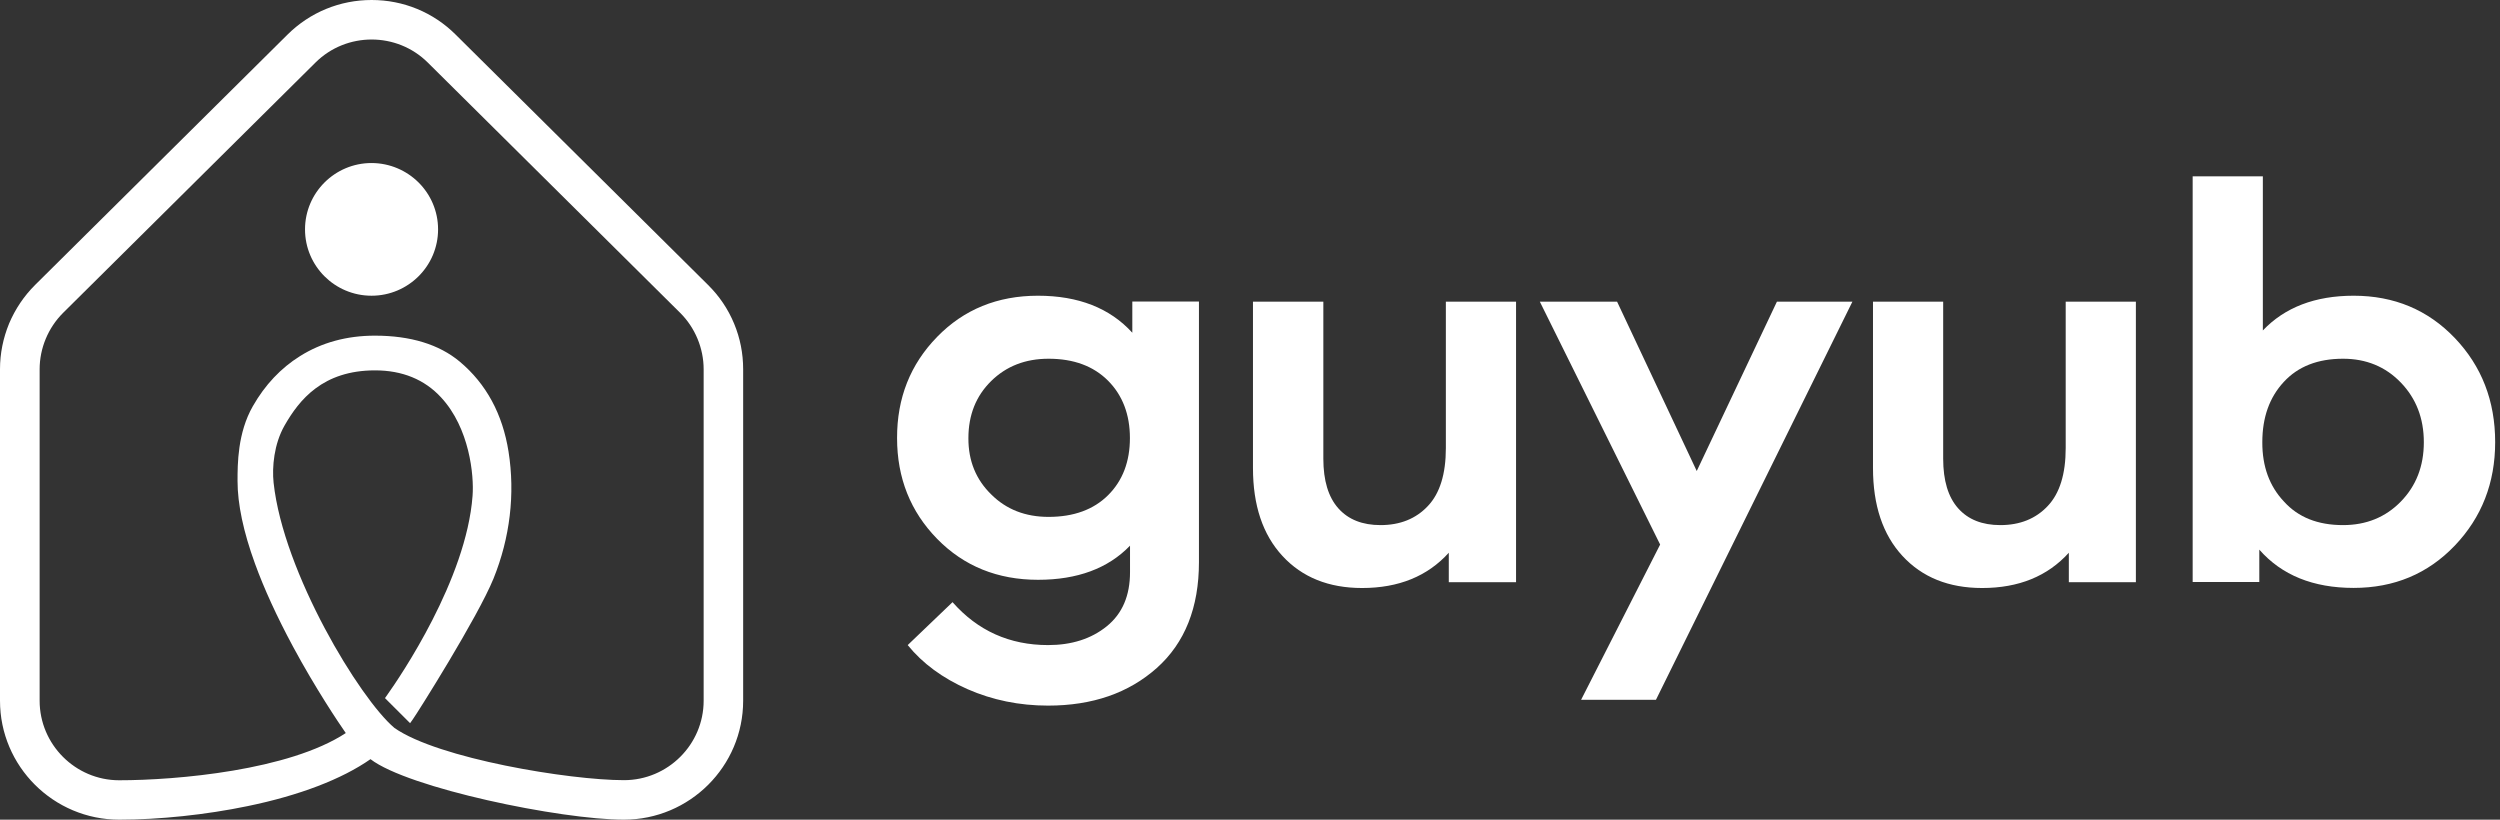 <svg width="122" height="40" viewBox="0 0 122 40" fill="none" xmlns="http://www.w3.org/2000/svg">
<rect x="0" y="0" width="122" height="40" fill="#333333" stroke="none"/>
<path d="M21.378 11.194C21.378 12.98 19.922 14.431 18.131 14.431C16.34 14.431 14.885 12.985 14.885 11.194C14.885 9.408 16.34 7.956 18.131 7.956C19.928 7.961 21.378 9.408 21.378 11.194Z" fill="white"/>
<path d="M35.824 15.791C35.529 15.081 35.101 14.446 34.551 13.903L22.237 1.69C21.143 0.599 19.683 0 18.136 0C16.589 0 15.128 0.599 14.029 1.69L1.715 13.903C1.17 14.446 0.743 15.081 0.443 15.791C0.153 16.501 0 17.247 0 18.018V34.195C0 37.397 2.61 40 5.821 40C7.77 40 10.05 39.761 12.075 39.34C14.614 38.818 16.686 38.021 18.08 37.047C19.912 38.457 27.356 40 30.445 40C33.656 40 36.266 37.397 36.266 34.195V18.018C36.266 17.247 36.119 16.501 35.824 15.791ZM13.887 20.764C14.604 19.51 15.749 18.074 18.304 18.074C19.627 18.074 20.716 18.516 21.525 19.394C22.914 20.89 23.138 23.194 23.061 24.199C22.756 28.284 19.535 33.013 18.894 33.916L18.787 34.068L20.013 35.291L20.146 35.103C20.359 34.809 23.311 30.131 24.084 28.233C24.888 26.244 25.143 24.108 24.817 22.042C24.527 20.206 23.728 18.729 22.436 17.648C21.428 16.806 20.034 16.38 18.294 16.38C16.925 16.38 15.698 16.714 14.64 17.379C13.704 17.963 12.93 18.785 12.34 19.82C11.592 21.124 11.592 22.651 11.592 23.473C11.592 24.595 11.877 25.95 12.442 27.502C12.889 28.735 13.515 30.095 14.294 31.546C15.398 33.596 16.517 35.261 16.874 35.773C14.106 37.59 8.646 38.077 5.806 38.077C3.679 38.072 1.934 36.331 1.934 34.195V18.018C1.934 16.994 2.351 15.994 3.079 15.268L15.393 3.055C16.904 1.553 19.367 1.553 20.878 3.055L33.193 15.268C33.92 15.989 34.338 16.994 34.338 18.018V34.195C34.338 36.331 32.592 38.072 30.45 38.072C27.794 38.072 21.392 37.021 19.25 35.525C17.556 34.099 13.826 27.944 13.352 23.56C13.271 22.803 13.368 21.672 13.887 20.764Z" fill="white"/>
<path d="M45.731 16.44C47.034 15.101 48.678 14.431 50.652 14.431C52.626 14.431 54.163 15.035 55.257 16.237V14.715H58.509V27.431C58.509 29.649 57.822 31.374 56.453 32.597C55.079 33.82 53.313 34.434 51.146 34.434C49.746 34.434 48.433 34.165 47.217 33.632C46.001 33.094 45.024 32.379 44.296 31.48L46.484 29.385C47.711 30.78 49.268 31.48 51.146 31.48C52.296 31.48 53.252 31.176 54.011 30.562C54.769 29.948 55.145 29.07 55.145 27.923V26.629C54.072 27.741 52.575 28.294 50.657 28.294C48.683 28.294 47.039 27.629 45.736 26.3C44.434 24.97 43.777 23.331 43.777 21.378C43.772 19.424 44.424 17.78 45.731 16.44ZM48.377 24.133C49.105 24.858 50.036 25.224 51.171 25.224C52.397 25.224 53.369 24.869 54.077 24.163C54.784 23.458 55.14 22.529 55.14 21.378C55.14 20.231 54.784 19.297 54.077 18.582C53.364 17.866 52.397 17.506 51.171 17.506C50.036 17.506 49.105 17.871 48.367 18.597C47.629 19.323 47.258 20.251 47.258 21.383C47.253 22.489 47.629 23.407 48.377 24.133Z" fill="white"/>
<path d="M61.155 14.72H64.579V22.382C64.579 23.453 64.824 24.26 65.312 24.808C65.801 25.356 66.487 25.625 67.368 25.625C68.325 25.625 69.098 25.315 69.683 24.691C70.268 24.072 70.558 23.128 70.558 21.865V14.72H73.983V28.41H70.701V26.974C69.663 28.121 68.253 28.695 66.472 28.695C64.839 28.695 63.546 28.172 62.585 27.132C61.623 26.091 61.145 24.661 61.145 22.839V14.72H61.155Z" fill="white"/>
<path d="M75.143 14.72H78.913L82.801 22.986L86.714 14.72H90.398L80.811 34.149H77.158L81.015 26.574L75.143 14.72Z" fill="white"/>
<path d="M91.402 14.72H94.827V22.382C94.827 23.453 95.071 24.26 95.56 24.808C96.048 25.356 96.735 25.625 97.615 25.625C98.572 25.625 99.346 25.315 99.931 24.691C100.516 24.072 100.806 23.128 100.806 21.865V14.72H104.231V28.41H100.959V26.974C99.921 28.121 98.511 28.695 96.73 28.695C95.097 28.695 93.804 28.172 92.842 27.132C91.881 26.091 91.402 24.661 91.402 22.839V14.72Z" fill="white"/>
<path d="M110.427 8.606V16.126C111.5 14.999 112.976 14.431 114.859 14.431C116.833 14.431 118.482 15.121 119.795 16.496C121.107 17.871 121.764 19.566 121.764 21.576C121.764 23.565 121.107 25.249 119.795 26.624C118.482 28 116.833 28.69 114.859 28.69C112.884 28.69 111.348 28.07 110.254 26.822V28.4H107.002V8.606H110.427ZM111.46 24.478C112.152 25.244 113.108 25.625 114.34 25.625C115.469 25.625 116.411 25.244 117.159 24.478C117.907 23.712 118.283 22.748 118.283 21.581C118.283 20.413 117.907 19.444 117.159 18.668C116.411 17.892 115.469 17.506 114.34 17.506C113.113 17.506 112.146 17.881 111.449 18.638C110.747 19.394 110.401 20.373 110.401 21.581C110.396 22.763 110.752 23.732 111.46 24.478Z" fill="white"/>
</svg>
